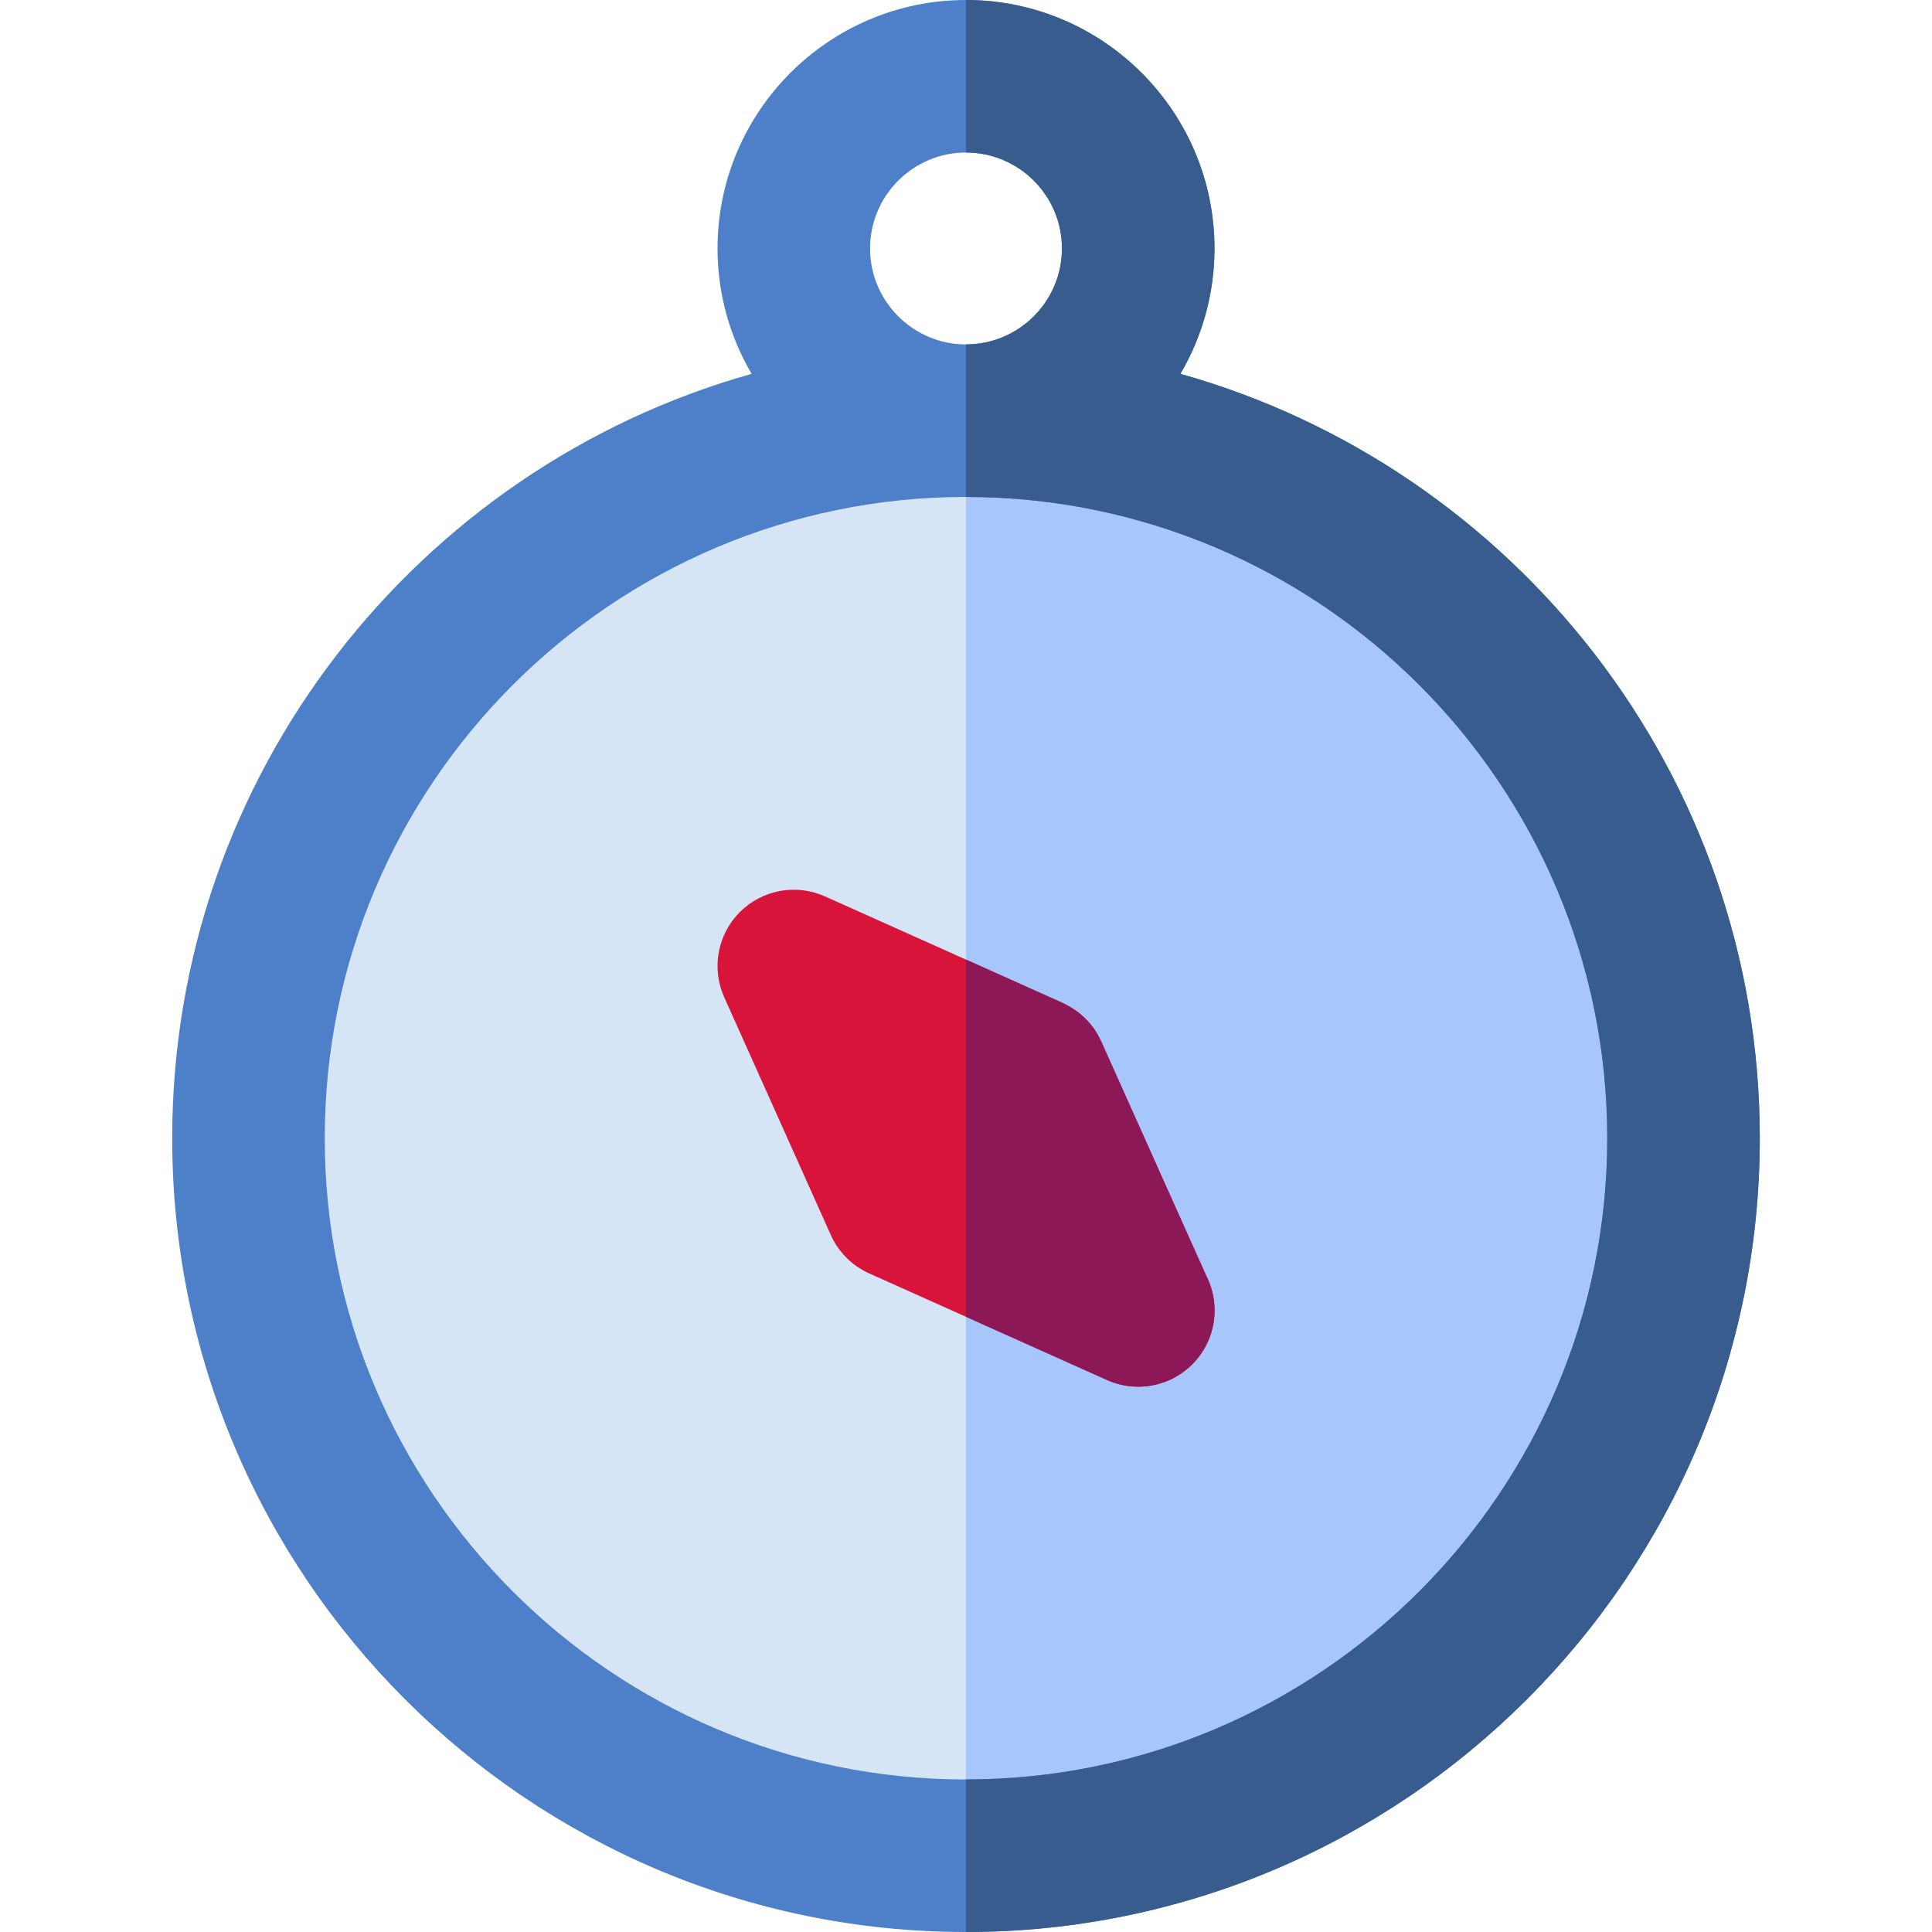 <?xml version="1.0" encoding="iso-8859-1"?>
<!-- Generator: Adobe Illustrator 19.0.0, SVG Export Plug-In . SVG Version: 6.00 Build 0)  -->
<svg version="1.1" id="Layer_1" xmlns="http://www.w3.org/2000/svg" xmlns:xlink="http://www.w3.org/1999/xlink" x="0px" y="0px"
	 viewBox="0 0 512 512" style="enable-background:new 0 0 512 512;" xml:space="preserve">
<path style="fill:#D6E5F6;" d="M446.153,301.634c0,105.023-85.132,190.155-190.153,190.155
	c-105.018,0-190.153-85.132-190.153-190.155c0-105.018,85.133-190.15,190.153-190.15
	C361.021,111.484,446.153,196.616,446.153,301.634z"/>
<path style="fill:#A7C7FC;" d="M256,111.484v380.306c105.021,0,190.153-85.132,190.153-190.155
	C446.153,196.616,361.021,111.484,256,111.484z"/>
<path style="fill:#4D80C9;" d="M312.816,99.075c5.732-9.762,9.034-21.115,9.034-33.23C321.85,29.538,292.309,0,256,0
	c-36.306,0-65.845,29.538-65.845,65.845c0,12.114,3.302,23.467,9.034,33.229C110.705,123.923,45.637,205.32,45.637,301.634
	C45.637,417.63,140.005,512,256,512s210.363-94.37,210.363-210.366C466.363,205.321,401.298,123.926,312.816,99.075z
	 M230.577,65.845c0-14.018,11.405-25.423,25.423-25.423c14.021,0,25.429,11.405,25.429,25.423c0,14.021-11.408,25.429-25.429,25.429
	C241.982,91.273,230.577,79.865,230.577,65.845z M256,471.579c-93.707,0-169.942-76.237-169.942-169.945
	c0-93.705,76.235-169.94,169.942-169.94s169.942,76.234,169.942,169.94C425.942,395.342,349.707,471.579,256,471.579z"/>
<path style="fill:#D8143A;" d="M319.642,338.032l-27.816-62.052c-0.005-0.009-0.011-0.019-0.015-0.028
	c-0.294-0.649-0.632-1.275-0.989-1.888c-0.054-0.09-0.093-0.193-0.148-0.283c-1.935-3.195-4.755-5.799-8.158-7.526
	c-0.274-0.14-0.534-0.3-0.814-0.426c-0.019-0.008-0.034-0.02-0.053-0.028l-63.02-28.245c-7.653-3.426-16.628-1.777-22.558,4.154
	c-5.928,5.928-7.58,14.906-4.15,22.558l28.253,63.018c0.001,0.003,0.003,0.005,0.005,0.009c2.005,4.475,5.594,8.126,10.171,10.177
	l63.02,28.245c2.656,1.19,5.47,1.766,8.261,1.766c0.12,0,0.238,0,0.358-0.003c11.012-0.174,19.884-9.155,19.884-20.208
	C321.874,343.943,321.068,340.802,319.642,338.032z"/>
<path style="fill:#385C8E;" d="M312.816,99.075c5.732-9.762,9.034-21.115,9.034-33.23C321.85,29.538,292.309,0,256,0v40.421
	c14.021,0,25.429,11.405,25.429,25.423c0,14.021-11.408,25.429-25.429,25.429v40.421c93.707,0,169.942,76.234,169.942,169.94
	c0,93.708-76.235,169.945-169.942,169.945V512c115.995,0,210.363-94.37,210.363-210.366
	C466.363,205.321,401.298,123.926,312.816,99.075z"/>
<path style="fill:#8D1858;" d="M319.642,338.032l-27.816-62.052c-0.005-0.009-0.011-0.019-0.015-0.028
	c-0.294-0.649-0.632-1.275-0.989-1.888c-0.054-0.09-0.093-0.193-0.148-0.283c-1.935-3.195-4.755-5.799-8.158-7.526
	c-0.274-0.14-0.534-0.3-0.814-0.426c-0.019-0.008-0.034-0.02-0.053-0.028L256,254.305v94.663l37.371,16.749
	c2.656,1.19,5.47,1.766,8.261,1.766c0.12,0,0.238,0,0.358-0.003c11.012-0.174,19.884-9.155,19.884-20.208
	C321.874,343.943,321.068,340.802,319.642,338.032z"/>
<g>
</g>
<g>
</g>
<g>
</g>
<g>
</g>
<g>
</g>
<g>
</g>
<g>
</g>
<g>
</g>
<g>
</g>
<g>
</g>
<g>
</g>
<g>
</g>
<g>
</g>
<g>
</g>
<g>
</g>
</svg>
